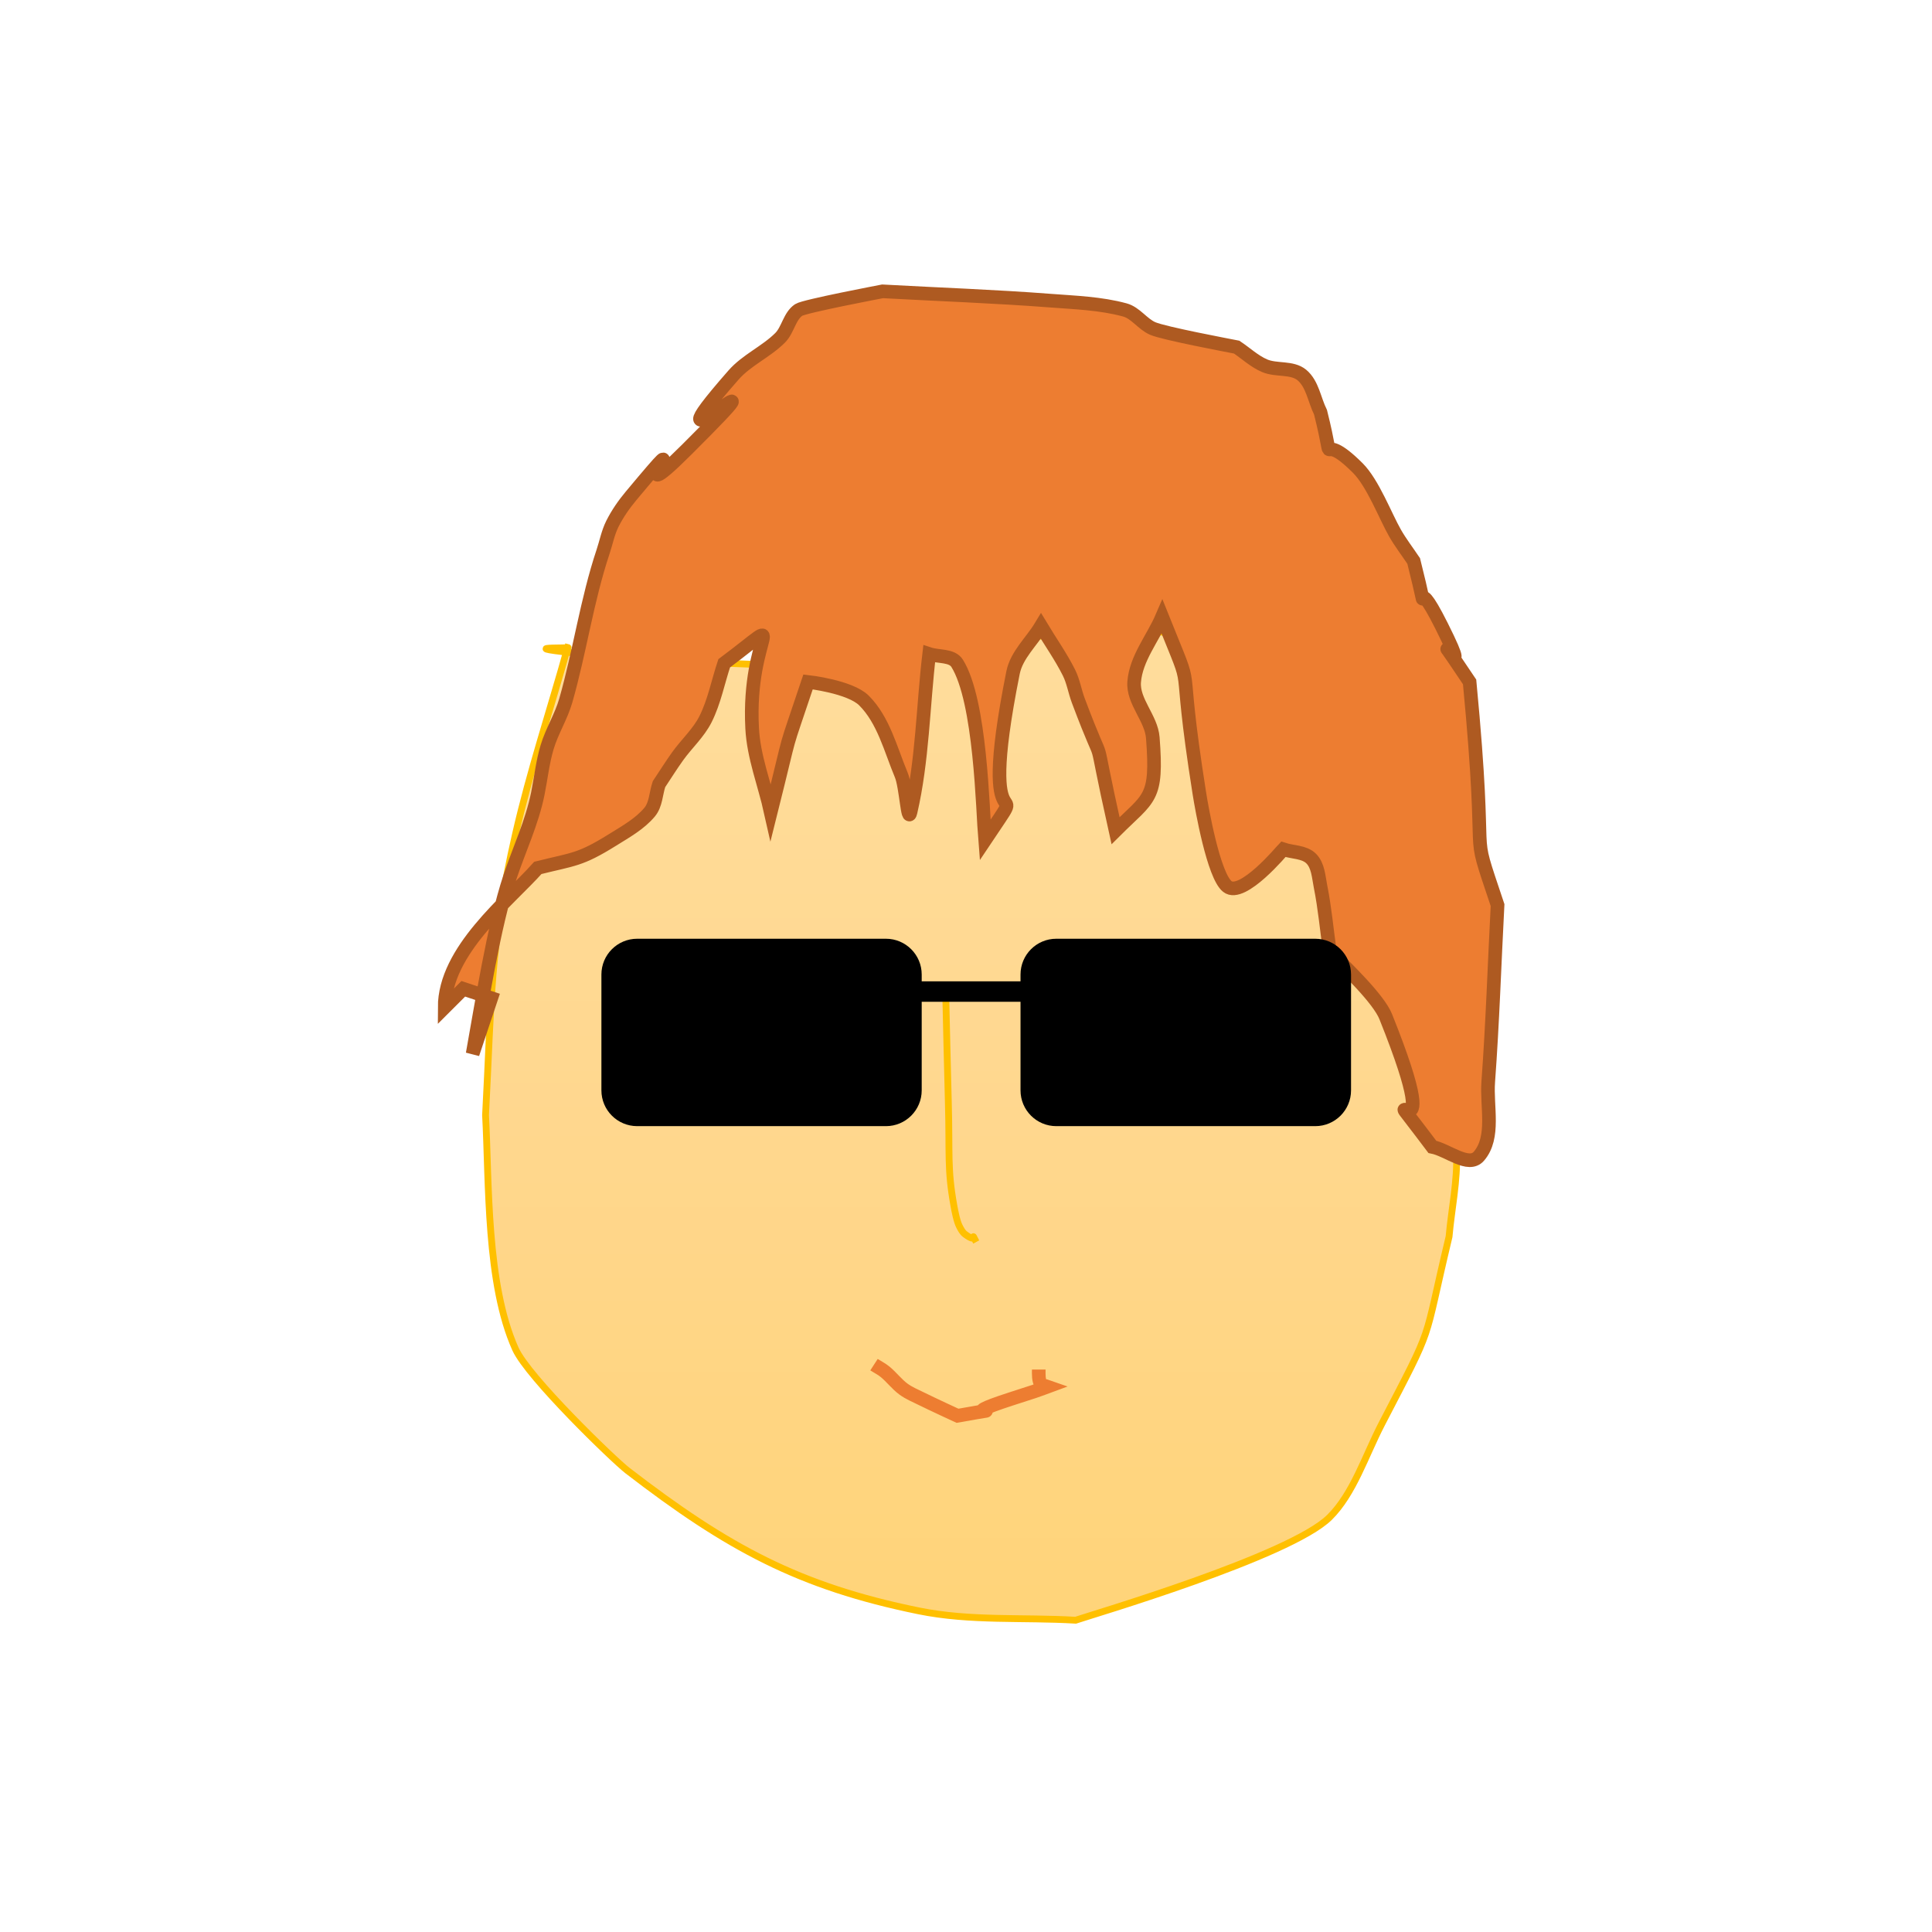 <svg width="189" height="189" xmlns="http://www.w3.org/2000/svg" xmlns:xlink="http://www.w3.org/1999/xlink" overflow="hidden"><rect width="100%" height="100%" fill="#333333" stroke="none"/><defs><clipPath id="clip0"><rect x="0" y="0" width="189" height="189"/></clipPath><linearGradient x1="95" y1="61.5" x2="95" y2="158.5" gradientUnits="userSpaceOnUse" spreadMethod="reflect" id="fill1"><stop offset="0" stop-color="#FFDD9C"/><stop offset="0.5" stop-color="#FFD78E"/><stop offset="1" stop-color="#FFD479"/></linearGradient></defs><g clip-path="url(#clip0)"><rect x="0" y="0" width="189" height="189" fill="#FFFFFF"/><path d="M55.537 63.33 55.537 63.33C53.833 69.431 51.84 75.417 50.423 81.632 47.892 92.724 48.106 97.711 47.5 109.085 47.85 115.665 47.56 125.589 50.423 131.962 51.67 134.739 60.029 142.815 61.383 143.859 71.201 151.425 78.189 155.202 89.878 157.585 94.932 158.615 100.107 158.195 105.222 158.5 106.768 157.972 126.194 152.261 130.064 148.434 132.398 146.127 133.559 142.405 135.179 139.283 140.464 129.099 139.111 132.02 141.755 120.981 141.998 118.236 142.601 115.504 142.485 112.745 142.373 110.068 139.274 94.273 138.832 92.613 138.074 89.763 136.779 87.177 135.91 84.377 135.072 81.68 134.999 78.549 133.718 76.142 131.998 72.911 127.142 67.906 127.142 67.906 126.898 66.686 127.228 64.976 126.411 64.245 125.205 63.167 123.492 63.605 122.027 63.33L111.798 61.5C78.881 64.311 89.839 59.992 77.457 65.16 71.612 64.855 65.756 64.787 59.921 64.245 47.977 63.137 56.268 63.483 55.537 63.33Z" stroke="#FFC000" stroke-width="0.667" stroke-miterlimit="8" fill="url(#fill1)" fill-rule="evenodd"/><path d="M46.235 103.097 46.235 103.097C47.07 98.51 48.293 90.567 49.881 85.812 50.792 83.083 52.05 80.446 52.615 77.625 52.919 76.109 53.081 74.557 53.527 73.076 53.997 71.512 54.9 70.098 55.35 68.528 56.726 63.719 57.411 58.717 58.996 53.972 59.3 53.063 59.477 52.101 59.907 51.243 60.397 50.265 61.029 49.354 61.73 48.514 69.196 39.572 60.029 51.121 67.199 43.965 79.252 31.937 61.649 48.217 71.757 36.688 73.038 35.226 74.939 34.422 76.314 33.049 77.089 32.276 77.226 30.926 78.137 30.32 78.689 29.953 86.241 28.52 86.341 28.5 91.81 28.803 97.287 28.991 102.748 29.41 105.19 29.597 107.677 29.676 110.04 30.32 111.097 30.607 111.768 31.708 112.774 32.139 113.9 32.621 120.167 33.797 120.978 33.958 121.889 34.565 122.705 35.347 123.712 35.778 124.864 36.27 126.396 35.887 127.358 36.688 128.402 37.556 128.574 39.114 129.181 40.327 130.838 46.942 128.631 41.596 132.827 45.785 134.308 47.262 135.52 50.488 136.473 52.153 137.017 53.102 137.689 53.972 138.297 54.882 140.193 62.455 137.884 54.968 141.031 61.25 144.804 68.782 138.542 58.888 143.766 66.708 145.68 86.767 143.562 79.744 146.5 88.542 146.196 94.303 146.016 100.073 145.589 105.826 145.408 108.264 146.271 111.248 144.677 113.104 143.669 114.278 141.639 112.498 140.12 112.194 133.298 103.116 142.228 116.09 135.562 99.458 134.865 97.719 131.752 94.746 130.093 93.09 129.789 90.968 129.603 88.825 129.181 86.722 128.993 85.782 128.949 84.671 128.27 83.993 127.591 83.315 126.447 83.387 125.535 83.083 125.465 83.154 121.532 87.892 120.066 86.722 118.719 85.646 117.57 79.128 117.332 77.625 114.92 62.381 117.241 69.21 113.686 60.34 112.774 62.463 111.129 64.406 110.951 66.708 110.804 68.621 112.627 70.254 112.774 72.167 113.243 78.249 112.445 77.954 109.128 81.264 106.505 69.482 108.606 76.841 105.482 68.528 105.145 67.63 105 66.656 104.571 65.799 103.778 64.217 102.748 62.766 101.836 61.25 100.925 62.766 99.449 64.065 99.102 65.799 95.305 84.746 101.398 74.641 96.367 82.174 96.127 79.292 95.944 68.58 93.633 64.889 93.124 64.076 91.81 64.282 90.898 63.979 90.291 69.134 90.245 74.387 89.075 79.444 88.794 80.663 88.645 76.96 88.164 75.805 87.118 73.302 86.439 70.446 84.518 68.528 83.159 67.172 79.049 66.708 79.049 66.708 76.433 74.539 77.692 70.306 75.403 79.444 74.795 76.715 73.727 74.049 73.58 71.257 73.082 61.819 77.71 59.75 70.845 64.889 70.237 66.708 69.882 68.632 69.022 70.347 68.343 71.703 67.171 72.752 66.288 73.986 65.651 74.876 65.072 75.805 64.465 76.715 64.161 77.625 64.168 78.708 63.553 79.444 62.581 80.609 61.195 81.37 59.907 82.174 56.73 84.156 56.114 84.03 52.615 84.903 49.72 88.153 43.5 92.972 43.5 98.549L45.323 96.729 48.058 97.639 46.235 103.097Z" stroke="#AE5A21" stroke-width="1.333" stroke-miterlimit="8" fill="#ED7D31" fill-rule="evenodd"/><path d="M59.5 95.334C59.5 93.769 60.769 92.5 62.334 92.5L86.667 92.5C88.231 92.5 89.5 93.769 89.5 95.334L89.5 106.667C89.5 108.231 88.231 109.5 86.667 109.5L62.334 109.5C60.769 109.5 59.5 108.231 59.5 106.667Z" stroke="#000000" stroke-width="1.333" stroke-miterlimit="8" fill-rule="evenodd"/><path d="M100.5 95.334C100.5 93.769 101.769 92.5 103.333 92.5L128.667 92.5C130.232 92.5 131.5 93.769 131.5 95.334L131.5 106.667C131.5 108.231 130.232 109.5 128.667 109.5L103.333 109.5C101.769 109.5 100.5 108.231 100.5 106.667Z" stroke="#000000" stroke-width="1.333" stroke-miterlimit="8" fill-rule="evenodd"/><path d="M92.5 96.5C92.591 100.288 92.668 104.076 92.773 107.864 92.913 112.934 92.653 114.272 93.318 117.965 93.396 118.397 93.6 119.497 93.864 119.985 94.01 120.256 94.153 120.553 94.409 120.742 95.813 121.783 94.821 120.242 95.5 121.5" stroke="#FFC000" stroke-width="0.667" stroke-miterlimit="8" fill="none" fill-rule="evenodd"/><path d="M85.5 133.5C85.868 133.738 86.264 133.932 86.604 134.214 87.224 134.729 87.725 135.403 88.37 135.881 88.913 136.283 89.538 136.538 90.136 136.833 91.305 137.411 93.669 138.5 93.669 138.5 100.108 137.343 92.45 138.942 98.968 136.833L101.175 136.119C101.62 135.969 102.5 135.643 102.5 135.643 102.279 135.563 101.983 135.601 101.838 135.405 101.581 135.059 101.617 134.411 101.617 133.976" stroke="#ED7D31" stroke-width="1.333" stroke-miterlimit="8" fill="none" fill-rule="evenodd"/><path d="M89 97 99.883 97" stroke="#000000" stroke-width="2" stroke-miterlimit="8" fill="none" fill-rule="evenodd"/></g></svg>